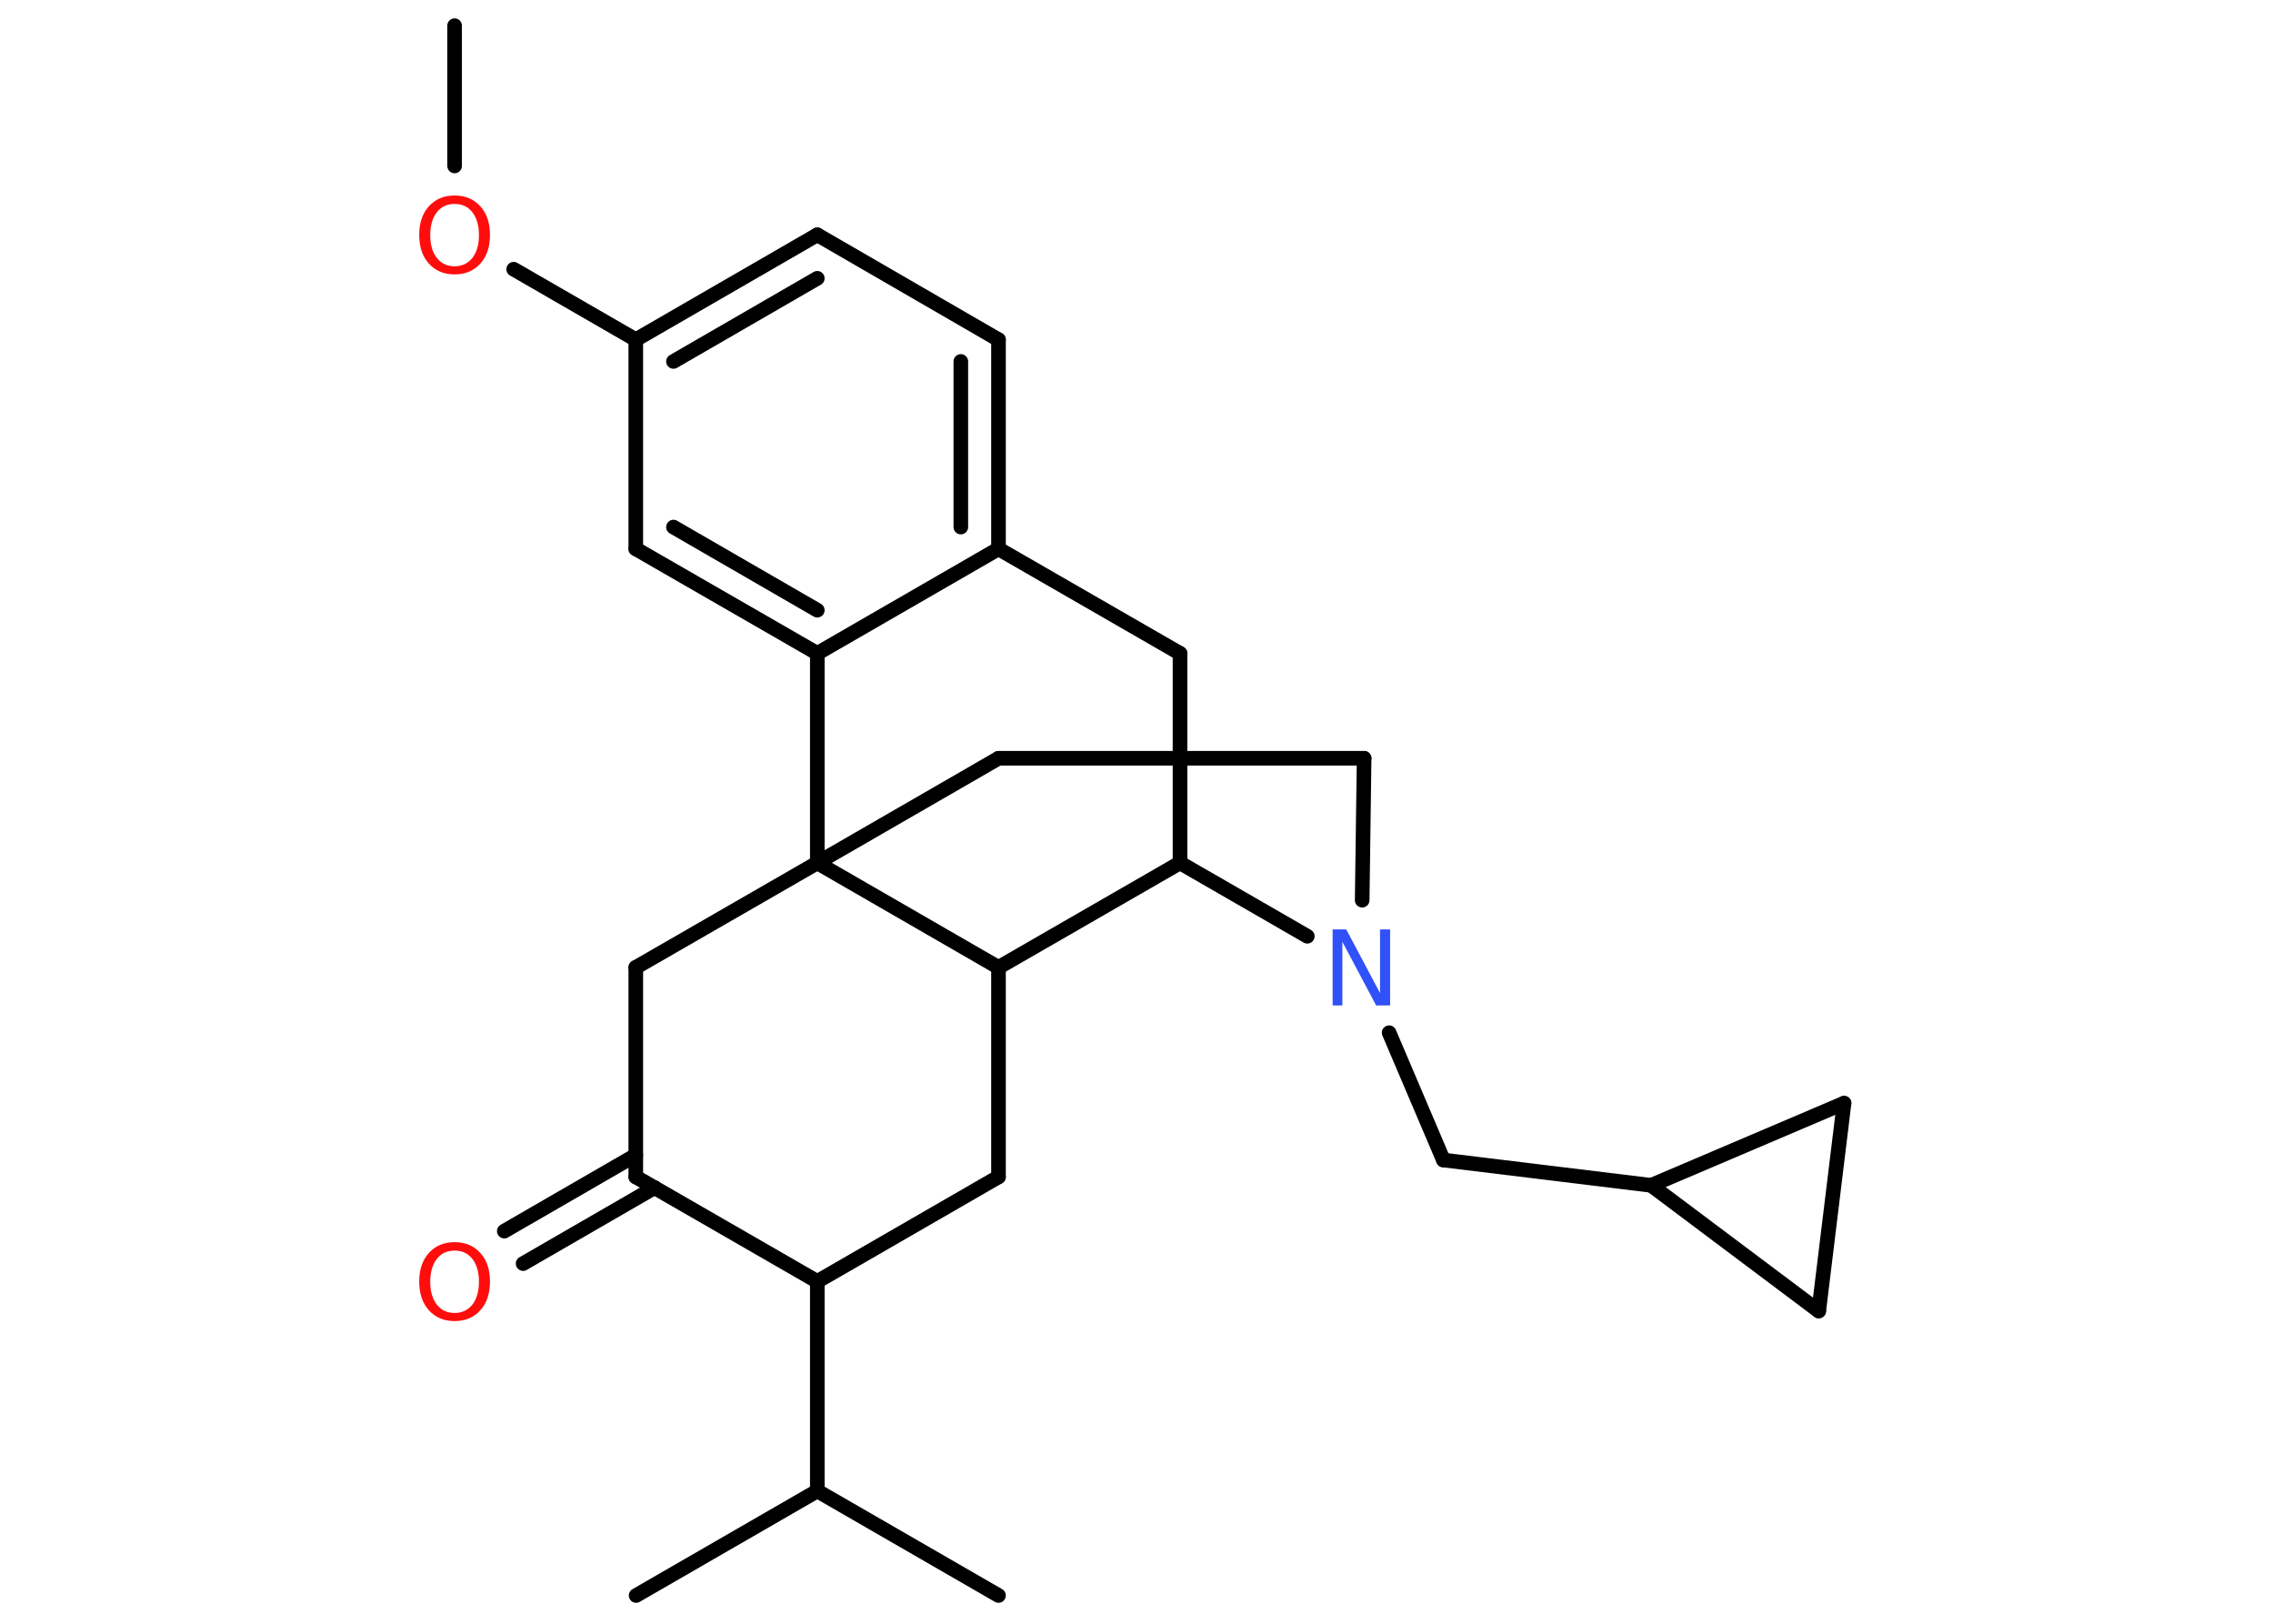 <?xml version='1.0' encoding='UTF-8'?>
<!DOCTYPE svg PUBLIC "-//W3C//DTD SVG 1.1//EN" "http://www.w3.org/Graphics/SVG/1.1/DTD/svg11.dtd">
<svg version='1.2' xmlns='http://www.w3.org/2000/svg' xmlns:xlink='http://www.w3.org/1999/xlink' width='70.0mm' height='50.0mm' viewBox='0 0 70.0 50.0'>
  <desc>Generated by the Chemistry Development Kit (http://github.com/cdk)</desc>
  <g stroke-linecap='round' stroke-linejoin='round' stroke='#000000' stroke-width='.45' fill='#FF0D0D'>
    <rect x='.0' y='.0' width='70.0' height='50.0' fill='#FFFFFF' stroke='none'/>
    <g id='mol1' class='mol'>
      <line id='mol1bnd1' class='bond' x1='14.0' y1='.79' x2='14.0' y2='5.11'/>
      <line id='mol1bnd2' class='bond' x1='15.82' y1='8.29' x2='19.58' y2='10.46'/>
      <g id='mol1bnd3' class='bond'>
        <line x1='25.17' y1='7.23' x2='19.58' y2='10.46'/>
        <line x1='25.17' y1='8.57' x2='20.74' y2='11.13'/>
      </g>
      <line id='mol1bnd4' class='bond' x1='25.17' y1='7.23' x2='30.75' y2='10.46'/>
      <g id='mol1bnd5' class='bond'>
        <line x1='30.75' y1='16.9' x2='30.75' y2='10.46'/>
        <line x1='29.59' y1='16.23' x2='29.59' y2='11.13'/>
      </g>
      <line id='mol1bnd6' class='bond' x1='30.75' y1='16.9' x2='25.17' y2='20.12'/>
      <g id='mol1bnd7' class='bond'>
        <line x1='19.58' y1='16.9' x2='25.17' y2='20.12'/>
        <line x1='20.74' y1='16.23' x2='25.17' y2='18.79'/>
      </g>
      <line id='mol1bnd8' class='bond' x1='19.58' y1='10.46' x2='19.58' y2='16.9'/>
      <line id='mol1bnd9' class='bond' x1='25.17' y1='20.12' x2='25.17' y2='26.57'/>
      <line id='mol1bnd10' class='bond' x1='25.17' y1='26.57' x2='30.75' y2='23.35'/>
      <line id='mol1bnd11' class='bond' x1='30.75' y1='23.35' x2='42.01' y2='23.35'/>
      <line id='mol1bnd12' class='bond' x1='42.01' y1='23.35' x2='41.95' y2='27.72'/>
      <line id='mol1bnd13' class='bond' x1='42.78' y1='31.8' x2='44.45' y2='35.72'/>
      <line id='mol1bnd14' class='bond' x1='44.45' y1='35.72' x2='50.85' y2='36.5'/>
      <line id='mol1bnd15' class='bond' x1='50.85' y1='36.5' x2='56.79' y2='33.97'/>
      <line id='mol1bnd16' class='bond' x1='56.79' y1='33.97' x2='56.01' y2='40.37'/>
      <line id='mol1bnd17' class='bond' x1='50.85' y1='36.5' x2='56.01' y2='40.37'/>
      <line id='mol1bnd18' class='bond' x1='40.26' y1='28.83' x2='36.34' y2='26.57'/>
      <line id='mol1bnd19' class='bond' x1='36.34' y1='26.57' x2='36.34' y2='20.12'/>
      <line id='mol1bnd20' class='bond' x1='30.75' y1='16.9' x2='36.34' y2='20.12'/>
      <line id='mol1bnd21' class='bond' x1='36.34' y1='26.57' x2='30.75' y2='29.79'/>
      <line id='mol1bnd22' class='bond' x1='25.17' y1='26.57' x2='30.75' y2='29.79'/>
      <line id='mol1bnd23' class='bond' x1='30.75' y1='29.79' x2='30.75' y2='36.24'/>
      <line id='mol1bnd24' class='bond' x1='30.75' y1='36.24' x2='25.17' y2='39.46'/>
      <line id='mol1bnd25' class='bond' x1='25.17' y1='39.46' x2='25.17' y2='45.91'/>
      <line id='mol1bnd26' class='bond' x1='25.17' y1='45.91' x2='19.59' y2='49.13'/>
      <line id='mol1bnd27' class='bond' x1='25.17' y1='45.91' x2='30.75' y2='49.13'/>
      <line id='mol1bnd28' class='bond' x1='25.17' y1='39.46' x2='19.58' y2='36.24'/>
      <g id='mol1bnd29' class='bond'>
        <line x1='20.16' y1='36.57' x2='16.11' y2='38.91'/>
        <line x1='19.58' y1='35.57' x2='15.53' y2='37.91'/>
      </g>
      <line id='mol1bnd30' class='bond' x1='19.58' y1='36.24' x2='19.58' y2='29.79'/>
      <line id='mol1bnd31' class='bond' x1='25.17' y1='26.57' x2='19.58' y2='29.79'/>
      <path id='mol1atm2' class='atom' d='M14.0 6.28q-.35 .0 -.55 .26q-.2 .26 -.2 .7q.0 .44 .2 .7q.2 .26 .55 .26q.34 .0 .55 -.26q.2 -.26 .2 -.7q.0 -.44 -.2 -.7q-.2 -.26 -.55 -.26zM14.0 6.02q.49 .0 .79 .33q.3 .33 .3 .88q.0 .56 -.3 .89q-.3 .33 -.79 .33q-.49 .0 -.79 -.33q-.3 -.33 -.3 -.89q.0 -.55 .3 -.88q.3 -.33 .79 -.33z' stroke='none'/>
      <path id='mol1atm12' class='atom' d='M41.04 28.62h.42l1.04 1.96v-1.96h.31v2.34h-.43l-1.04 -1.96v1.96h-.3v-2.34z' stroke='none' fill='#3050F8'/>
      <path id='mol1atm26' class='atom' d='M14.0 38.51q-.35 .0 -.55 .26q-.2 .26 -.2 .7q.0 .44 .2 .7q.2 .26 .55 .26q.34 .0 .55 -.26q.2 -.26 .2 -.7q.0 -.44 -.2 -.7q-.2 -.26 -.55 -.26zM14.0 38.25q.49 .0 .79 .33q.3 .33 .3 .88q.0 .56 -.3 .89q-.3 .33 -.79 .33q-.49 .0 -.79 -.33q-.3 -.33 -.3 -.89q.0 -.55 .3 -.88q.3 -.33 .79 -.33z' stroke='none'/>
    </g>
  </g>
</svg>
